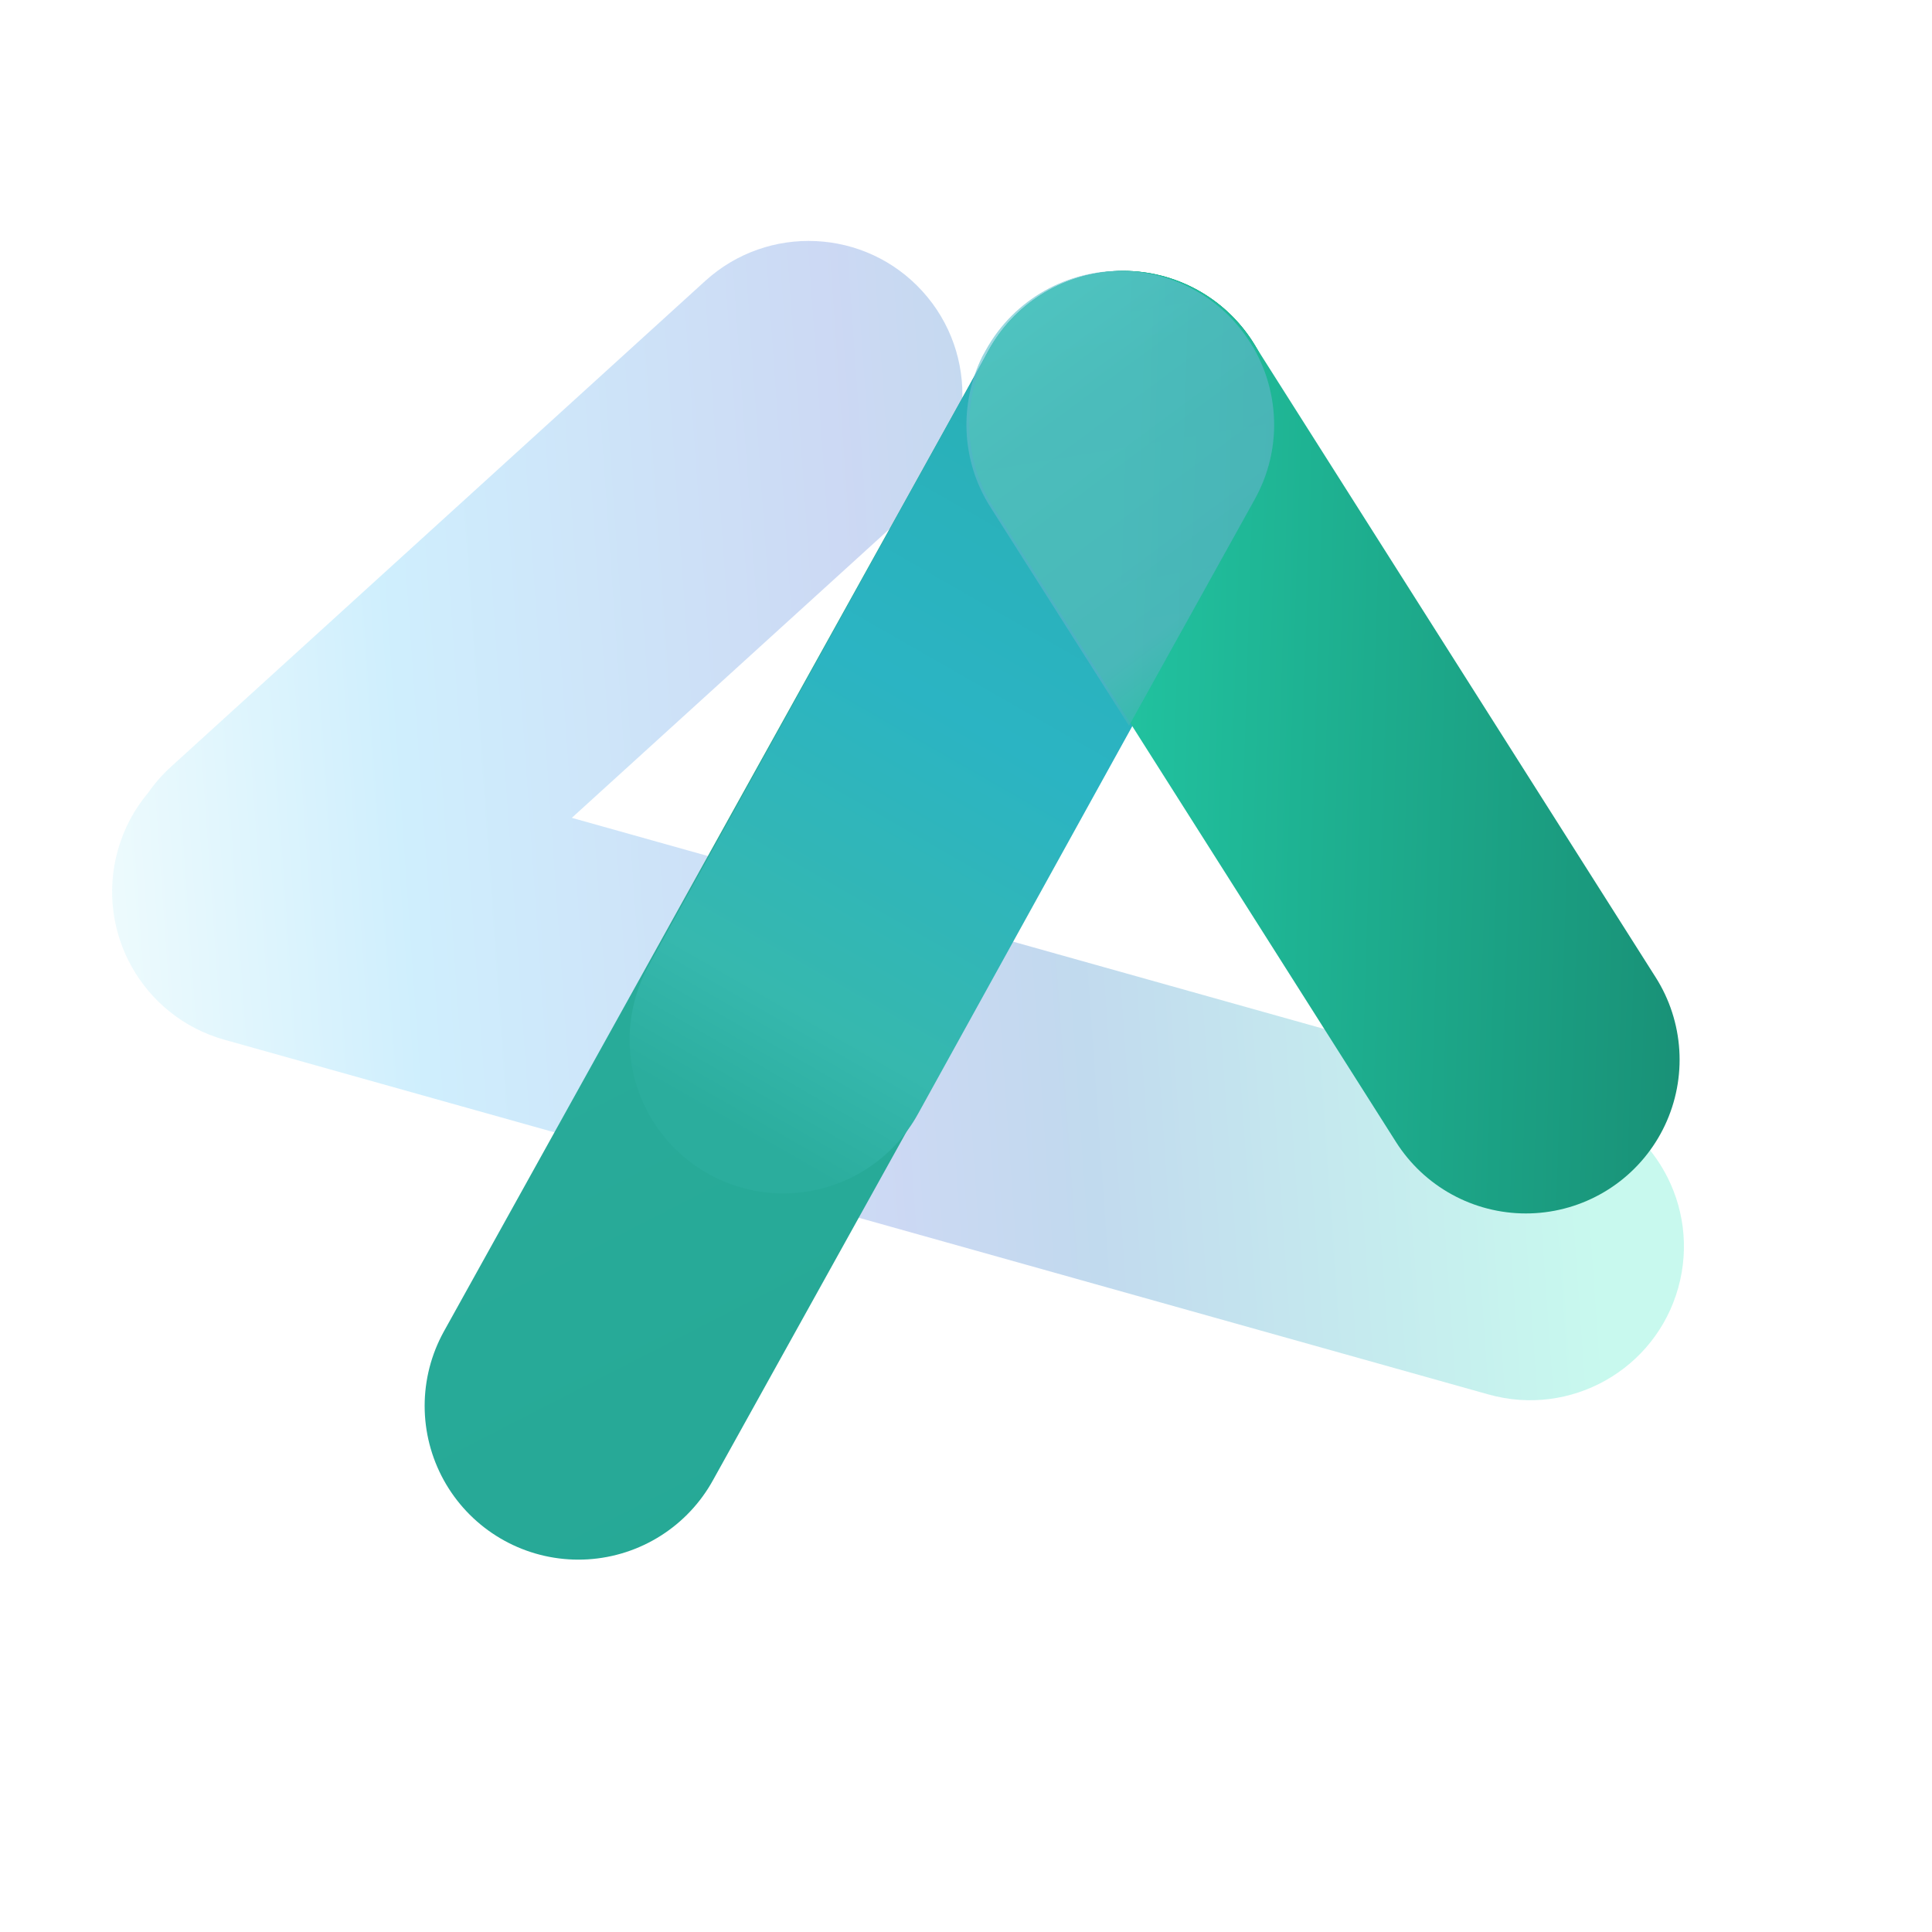 <svg width="32" height="32" viewBox="0 0 32 32" fill="none" xmlns="http://www.w3.org/2000/svg">
<g clip-path="url(#clip0_3041_2672)">
<g filter="url(#filter0_b_3041_2672)">
<path fill-rule="evenodd" clip-rule="evenodd" d="M24.656 23.097C26.01 23.477 27.416 22.687 27.796 21.333C28.176 19.979 27.386 18.573 26.032 18.193L9.471 13.546L15.107 8.421C16.148 7.475 16.224 5.864 15.278 4.824C14.332 3.783 12.721 3.707 11.681 4.653L2.834 12.698C2.69 12.829 2.564 12.973 2.457 13.127C2.229 13.396 2.054 13.718 1.952 14.081C1.572 15.435 2.362 16.841 3.716 17.221L24.656 23.097Z" fill="url(#paint0_linear_3041_2672)" fill-opacity="0.3"/>
</g>
<path d="M9.58 23.286L18.605 7.034" stroke="url(#paint1_linear_3041_2672)" stroke-width="5.093" stroke-linecap="round"/>
<g filter="url(#filter1_b_3041_2672)">
<path d="M12.975 17.22L18.605 7.033" stroke="url(#paint2_linear_3041_2672)" stroke-width="5.093" stroke-linecap="round"/>
</g>
<path d="M25.273 17.552L18.602 7.033" stroke="url(#paint3_linear_3041_2672)" stroke-width="5.093" stroke-linecap="round"/>
<path fill-rule="evenodd" clip-rule="evenodd" d="M18.604 4.487C19.429 4.504 20.229 4.921 20.704 5.669L20.765 5.766C21.002 6.179 21.119 6.652 21.102 7.13C21.087 7.516 20.985 7.904 20.785 8.265L20.762 8.307L18.7 12.019L16.403 8.397C15.91 7.619 15.891 6.676 16.27 5.906L16.307 5.839L16.33 5.797C16.803 4.945 17.693 4.47 18.604 4.487Z" fill="url(#paint4_linear_3041_2672)" fill-opacity="0.3"/>
<path fill-rule="evenodd" clip-rule="evenodd" d="M18.604 4.487C19.429 4.504 20.229 4.921 20.704 5.669L20.765 5.766C21.002 6.179 21.119 6.652 21.102 7.13C21.087 7.516 20.985 7.904 20.785 8.265L20.762 8.307L18.7 12.019L16.403 8.397C15.91 7.619 15.891 6.676 16.27 5.906L16.307 5.839L16.33 5.797C16.803 4.945 17.693 4.47 18.604 4.487Z" fill="url(#paint5_linear_3041_2672)" fill-opacity="0.5"/>
</g>
<defs>
<filter id="filter0_b_3041_2672" x="0.402" y="2.535" width="28.945" height="22.113" filterUnits="userSpaceOnUse" color-interpolation-filters="sRGB">
<feFlood flood-opacity="0" result="BackgroundImageFix"/>
<feGaussianBlur in="BackgroundImageFix" stdDeviation="0.728"/>
<feComposite in2="SourceAlpha" operator="in" result="effect1_backgroundBlur_3041_2672"/>
<feBlend mode="normal" in="SourceGraphic" in2="effect1_backgroundBlur_3041_2672" result="shape"/>
</filter>
<filter id="filter1_b_3041_2672" x="8.003" y="2.061" width="15.574" height="20.131" filterUnits="userSpaceOnUse" color-interpolation-filters="sRGB">
<feFlood flood-opacity="0" result="BackgroundImageFix"/>
<feGaussianBlur in="BackgroundImageFix" stdDeviation="1.213"/>
<feComposite in2="SourceAlpha" operator="in" result="effect1_backgroundBlur_3041_2672"/>
<feBlend mode="normal" in="SourceGraphic" in2="effect1_backgroundBlur_3041_2672" result="shape"/>
</filter>
<linearGradient id="paint0_linear_3041_2672" x1="0.376" y1="16.642" x2="30.29" y2="14.536" gradientUnits="userSpaceOnUse">
<stop stop-color="#E5FFF9"/>
<stop offset="0.215" stop-color="#61CAFB"/>
<stop offset="0.475" stop-color="#5680DA"/>
<stop offset="0.58" stop-color="#3384C8"/>
<stop offset="0.855" stop-color="#49EBC8"/>
</linearGradient>
<linearGradient id="paint1_linear_3041_2672" x1="-68.941" y1="-34.143" x2="6.42" y2="112.953" gradientUnits="userSpaceOnUse">
<stop stop-color="#3CBFB9"/>
<stop offset="1" stop-color="#149679"/>
</linearGradient>
<linearGradient id="paint2_linear_3041_2672" x1="12.551" y1="18.922" x2="20.535" y2="4.983" gradientUnits="userSpaceOnUse">
<stop stop-color="#2BAD9D"/>
<stop offset="0.14" stop-color="#36B8AE"/>
<stop offset="0.485" stop-color="#2BB4C3"/>
<stop offset="0.785" stop-color="#29B0B7"/>
<stop offset="1" stop-color="#149679"/>
</linearGradient>
<linearGradient id="paint3_linear_3041_2672" x1="18.549" y1="7.349" x2="38.201" y2="7.952" gradientUnits="userSpaceOnUse">
<stop stop-color="#21C3A0"/>
<stop offset="1" stop-color="#105D4C"/>
</linearGradient>
<linearGradient id="paint4_linear_3041_2672" x1="19.038" y1="2" x2="23.04" y2="26.071" gradientUnits="userSpaceOnUse">
<stop stop-color="#2AB1BA"/>
<stop offset="1" stop-color="#33D6B3"/>
</linearGradient>
<linearGradient id="paint5_linear_3041_2672" x1="16.431" y1="2.971" x2="22.312" y2="10.913" gradientUnits="userSpaceOnUse">
<stop stop-color="#80D7DD"/>
<stop offset="0.4" stop-color="#72BAD0"/>
<stop offset="0.775" stop-color="#6EB0CC"/>
<stop offset="1" stop-color="#21BD9B"/>
</linearGradient>
<clipPath id="clip0_3041_2672">
<rect width="32" height="32" rx="2.425" fill="white"/>
</clipPath>
</defs>
</svg>
